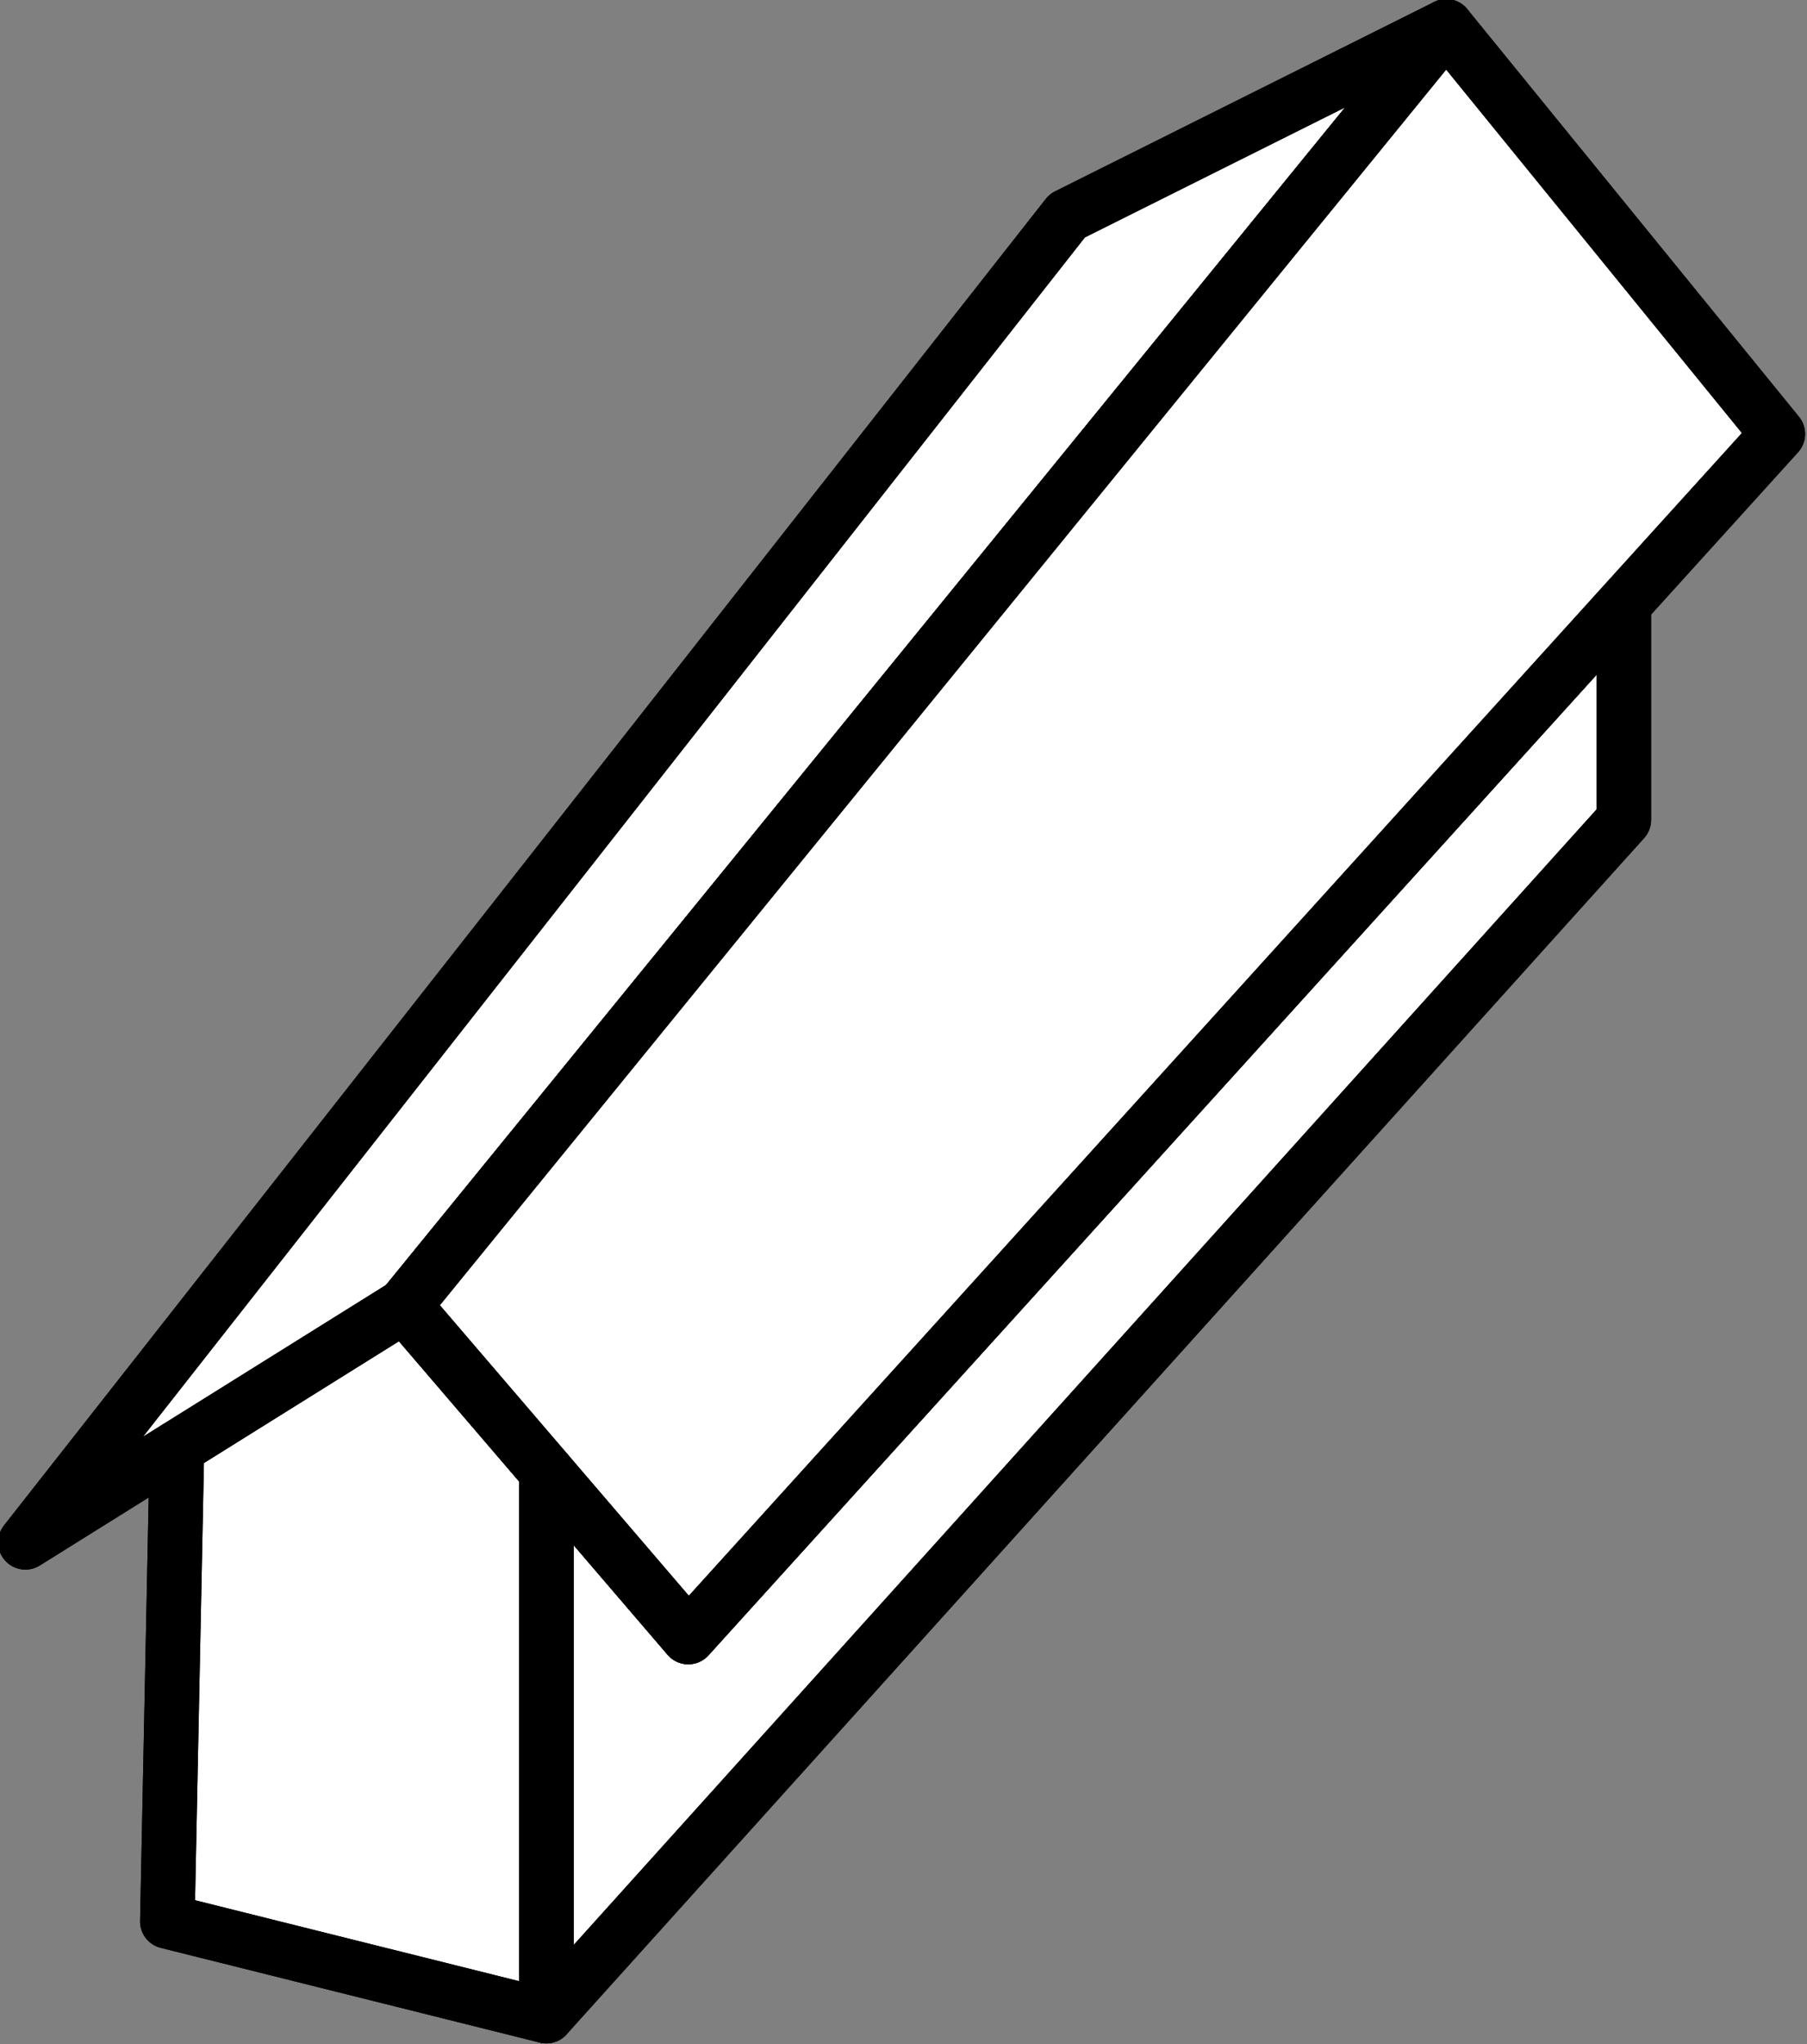 <?xml version="1.0" encoding="UTF-8" standalone="no"?>
<svg
   width="275.23"
   height="311.269"
   viewBox="0 0 275.23 311.269"
   version="1.1"
   xml:space="preserve"
   style="clip-rule:evenodd;fill-rule:evenodd;stroke-linejoin:round;stroke-miterlimit:2"
   id="svg894"
   xmlns="http://www.w3.org/2000/svg"
   xmlns:svg="http://www.w3.org/2000/svg"><rect x="0" y="0" width="275.23" height="311.269" fill="#808080" stroke="none"/><defs
   id="defs898" />
    
    
    
    
    
    
    
    
    
    
    <g
   id="rifle-range"
   transform="translate(-2397.238,-869.889)">
        <g
   transform="matrix(6.108,0,0,6.108,-13426.8,-6361.93)"
   id="g576">
            <path
   d="m 2604.33,1234.25 v -13.58 l 3.54,4.13 23.33,-25.75 v 5.38 z"
   style="fill:#ffffff;stroke:#000000;stroke-width:1.36px"
   id="path574" />
        </g>
        <g
   transform="matrix(6.108,0,0,6.108,-13426.8,-6361.93)"
   id="g580">
            <path
   d="m 2595.12,1220.08 5.67,-3.54 3.54,4.13 v 13.58 l -9.45,-2.36 z"
   style="fill:#ffffff;stroke:#000000;stroke-width:1.36px"
   id="path578" />
        </g>
        <g
   transform="matrix(6.108,0,0,6.108,-13426.8,-6361.93)"
   id="g584">
            <path
   d="m 2626.77,1184.65 -25.98,31.89 -9.45,5.9 25.98,-33.07 z"
   style="fill:#ffffff;stroke:#000000;stroke-width:1.36px"
   id="path582" />
        </g>
        <g
   transform="matrix(6.108,0,0,6.108,-13426.8,-6361.93)"
   id="g588">
            <path
   d="m 2607.87,1224.8 -7.08,-8.26 25.98,-31.89 8.27,10.16 z"
   style="fill:#ffffff;stroke:#000000;stroke-width:1.36px"
   id="path586" />
        </g>
        <g
   transform="matrix(6.108,0,0,6.108,-13426.8,-6361.93)"
   id="g592">
            <path
   d="m 2591.34,1222.44 9.45,-5.9 7.08,8.26 27.17,-29.99 -8.27,-10.16 -9.45,4.72 z"
   style="fill:none;stroke:#000000;stroke-width:1.36px;stroke-linecap:round;stroke-miterlimit:1.5"
   id="path590" />
        </g>
        <g
   transform="matrix(6.108,0,0,6.108,-13426.8,-6361.93)"
   id="g596">
            <path
   d="m 2600.79,1216.54 25.98,-31.89"
   style="fill:none;stroke:#000000;stroke-width:1.36px;stroke-linecap:round;stroke-miterlimit:1.5"
   id="path594" />
        </g>
        <g
   transform="matrix(6.108,0,0,6.108,-13426.8,-6361.93)"
   id="g600">
            <path
   d="m 2595.12,1220.08 -0.24,11.81 9.45,2.36 v -13.58"
   style="fill:none;stroke:#000000;stroke-width:1.36px;stroke-linecap:round;stroke-miterlimit:1.5"
   id="path598" />
        </g>
        <g
   transform="matrix(6.108,0,0,6.108,-13426.8,-6361.93)"
   id="g604">
            <path
   d="m 2604.33,1234.25 26.87,-29.82 v -5.38"
   style="fill:none;stroke:#000000;stroke-width:1.36px;stroke-linecap:round;stroke-miterlimit:1.5"
   id="path602" />
        </g>
    </g>
    
    
    
</svg>
